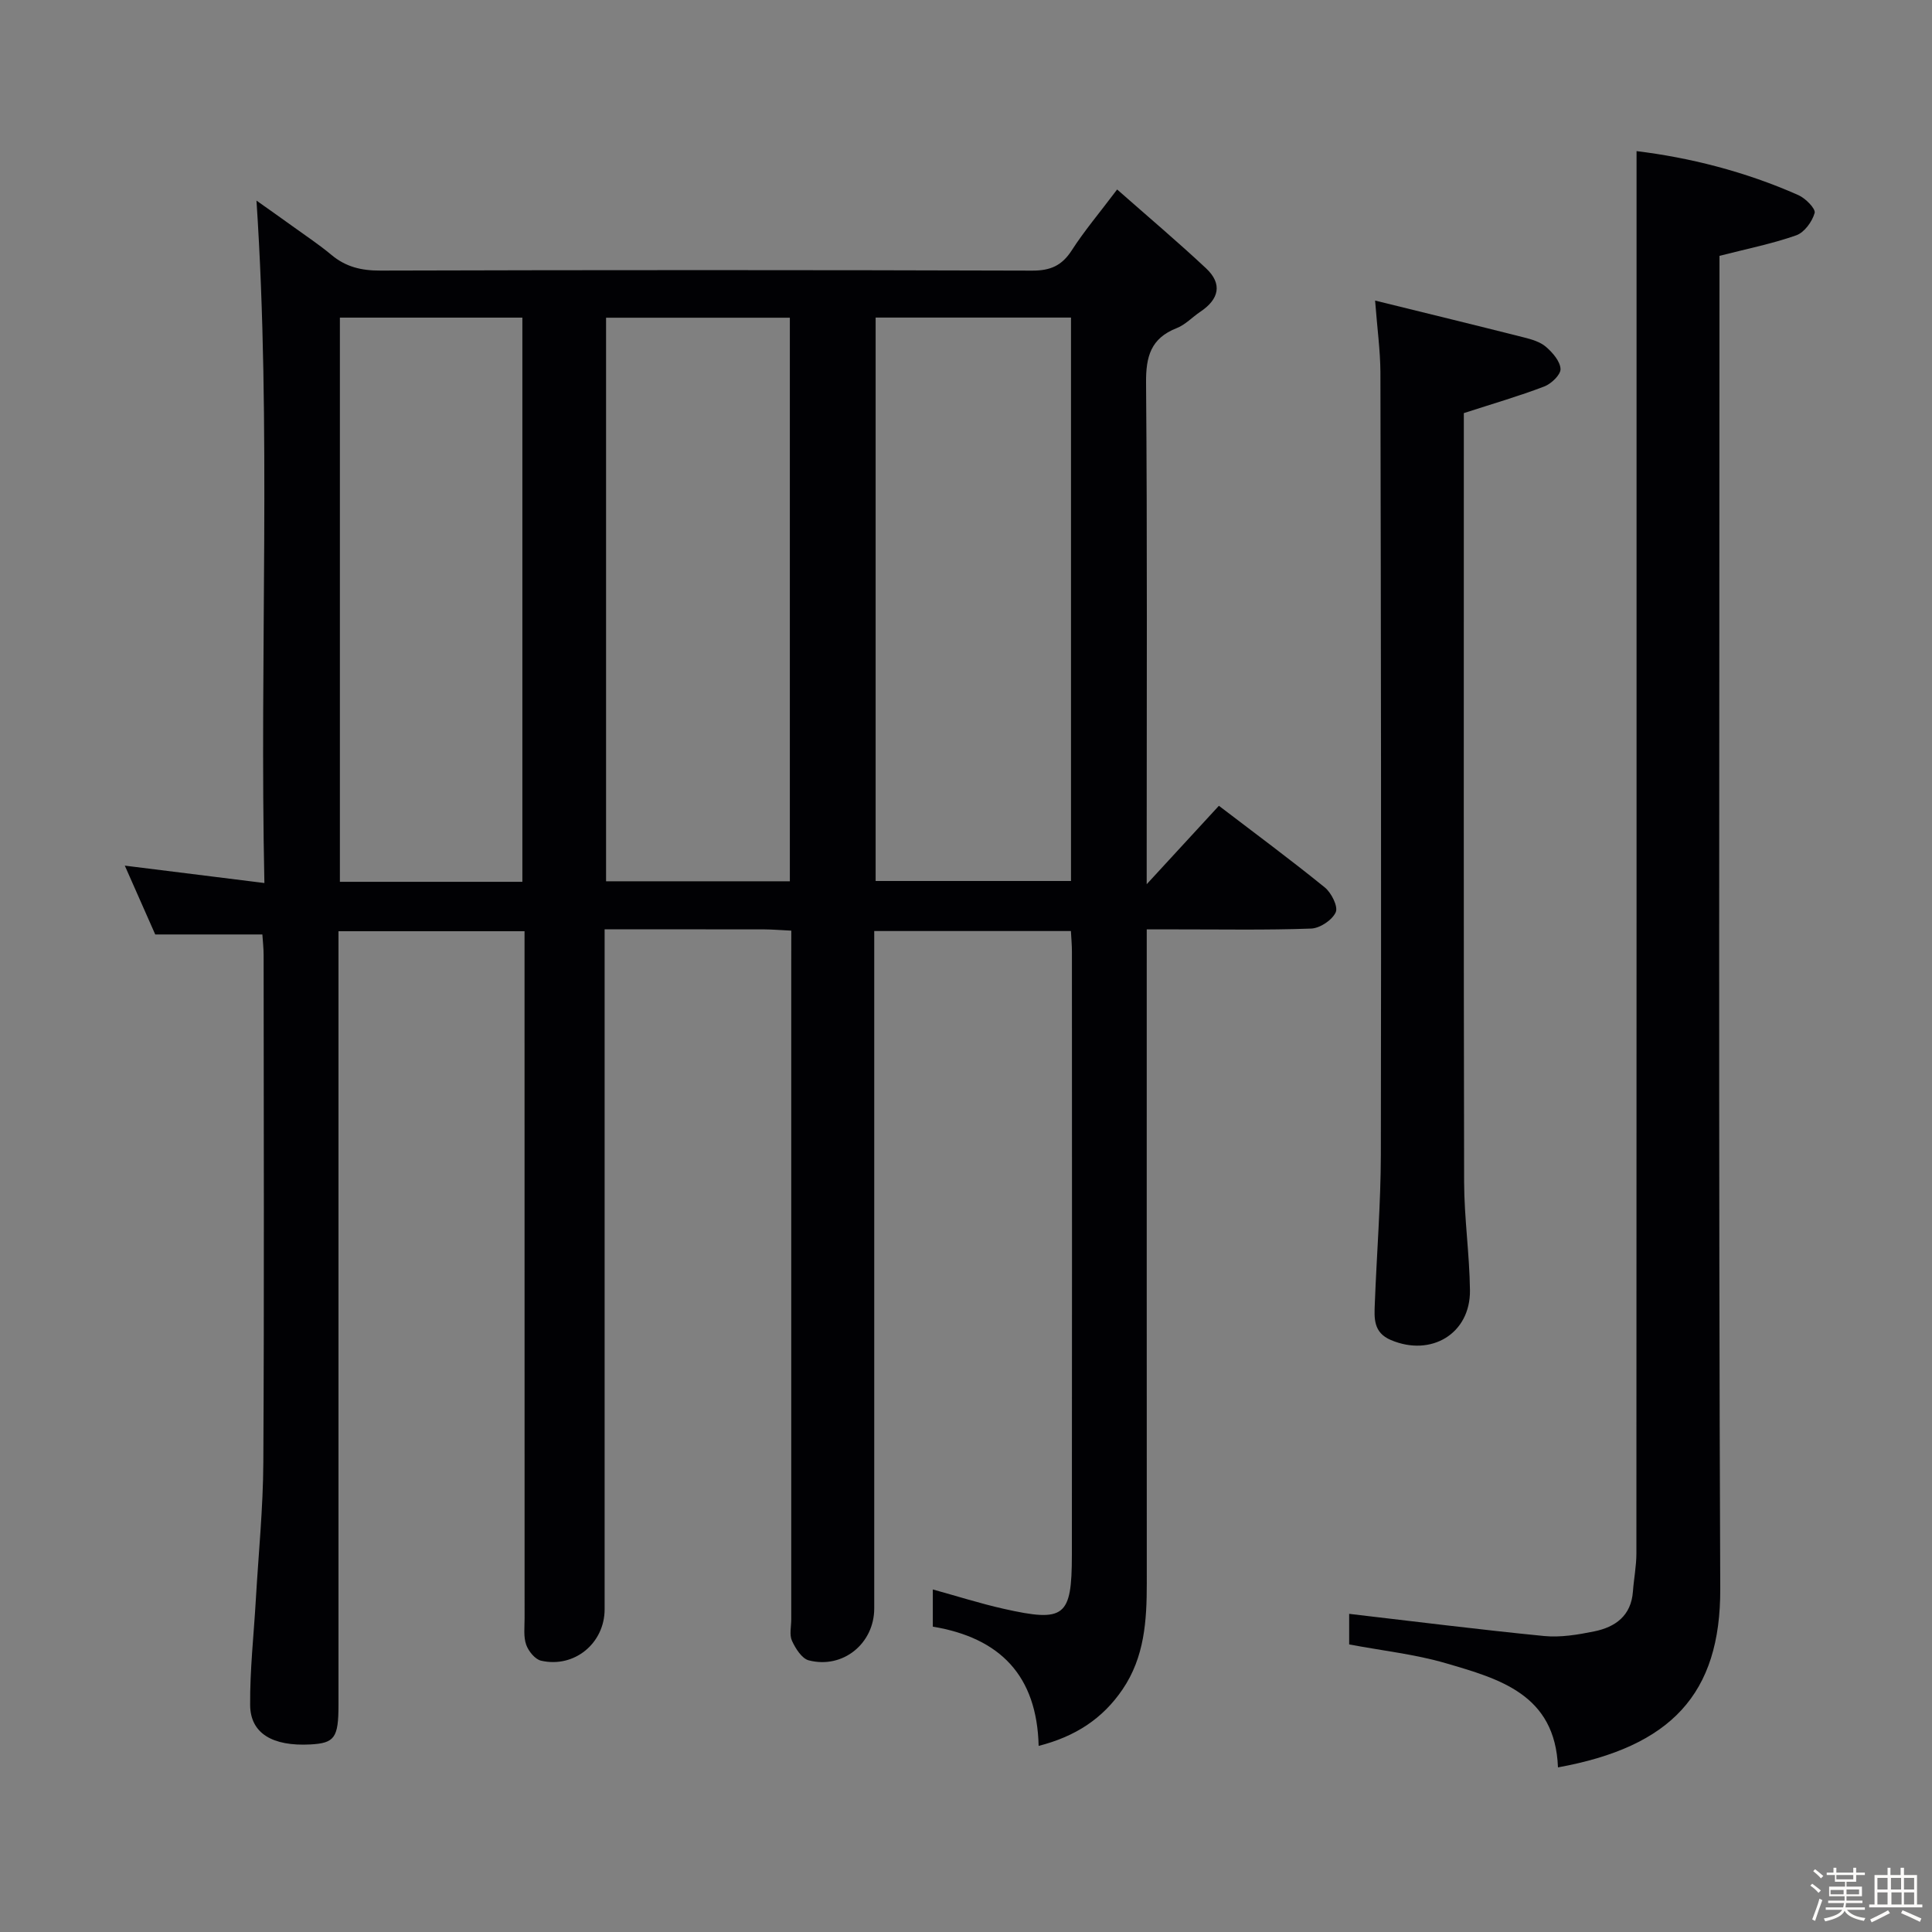 <svg enable-background="new 0 0 400 400" viewBox="0 0 400 400" xmlns="http://www.w3.org/2000/svg"><rect x="0" y="0" width="400" height="400" fill="#808080" stroke="none"/><path d="m374.8 390.4.4-.4c.7.5 1.3 1 1.8 1.4l-.5.5c-.5-.6-1.1-1.1-1.7-1.5zm1 7.3-.6-.3c.5-1.4 1.1-2.8 1.5-4.3.2.1.4.2.6.3-.5 1.3-1 2.8-1.5 4.3zm-.4-10.3.4-.4c.4.3 1 .8 1.7 1.4l-.5.5c-.4-.5-1-1-1.6-1.5zm2.5.3h1.7v-1h.6v1h3.5v-1h.6v1h1.8v.5h-1.8v1.4h-2v1h3.2v2h-3.2v.9h3.3v.5h-3.4c0 .3-.1.6-.1.9h4v.5h-3.7c.7.9 1.9 1.5 3.8 1.7-.1.2-.2.4-.3.6-2.1-.4-3.5-1.1-4-2.1-.4 1-1.8 1.7-4 2.2-.1-.2-.2-.4-.3-.6 2.1-.4 3.4-1 3.8-1.8h-3.4v-.5h3.6c.1-.3.1-.6.2-.9h-3.3v-.5h3.4c0-.3 0-.6 0-.9h-3.2v-2h3.3v-1h-2.1v-1.4h-1.7v-.5zm1.1 3.5v1h2.7c0-.3 0-.4 0-.4 0-.1 0-.2 0-.2 0-.1 0-.2 0-.3h-2.7zm1.2-3v.9h3.5v-.9zm4.7 3h-2.6v.6.4h2.6z" fill="#fcfbfa"/><path d="m393.6 386.7h.6v1.5h2.7v6.1h1.1v.6h-11v-.6h1.1v-6.1h2.7v-1.5h.6v1.5h2.1v-1.5zm-2.7 8.8.4.6c-1.2.6-2.5 1.3-3.8 1.9-.1-.2-.2-.4-.3-.6 1.2-.6 2.5-1.2 3.7-1.9zm-2.2-6.7v2.4h2.1v-2.4zm0 3v2.5h2.1v-2.5zm2.8-3v2.4h2.1v-2.4zm.1 3v2.5h2.1v-2.5h-2.2zm5.9 6.1c-1.4-.7-2.7-1.3-3.9-1.8l.3-.6c1.5.6 2.7 1.2 3.9 1.7zm-1.2-9.1h-2.1v2.4h2.1zm-2.1 3v2.5h2.1v-2.5z" fill="#fcfbfa"/><g fill="#010104"><path d="m163.83 192.68c-2.28-.11-3.91-.25-5.55-.26-10.8-.02-21.6-.01-33.1-.01v6.28 134.5c0 7.01-6.25 12.21-13.15 10.64-1.25-.28-2.62-1.97-3.09-3.31-.58-1.65-.33-3.62-.33-5.44-.01-45.33-.01-90.66-.01-136 0-1.97 0-3.93 0-6.28-13.03 0-25.57 0-38.52 0v6.19 154c0 6.8-.8 7.91-5.83 8.18-7.8.41-12.41-2.27-12.46-8.15-.06-7.29.76-14.59 1.18-21.89.55-9.45 1.5-18.9 1.55-28.35.19-35 .08-70 .06-105 0-1.46-.17-2.92-.26-4.31-7.45 0-14.55 0-22.18 0-1.92-4.34-4.04-9.15-6.3-14.25 9.52 1.19 18.66 2.32 28.9 3.6-1.02-47.5 1.47-94.33-1.64-141.29 2.13 1.51 4.83 3.4 7.5 5.33 2.7 1.95 5.49 3.8 8.04 5.93 2.97 2.48 6.19 3.24 10.07 3.23 45-.13 90-.13 135 .01 3.77.01 6.14-1.03 8.18-4.19 2.59-4.03 5.71-7.71 9.4-12.61 6.34 5.59 12.51 10.8 18.4 16.31 3.48 3.25 2.68 6.43-1.17 9-1.66 1.11-3.11 2.7-4.91 3.4-5.36 2.1-6.38 5.9-6.33 11.33.26 32.33.13 64.66.13 97v6.8c5.65-6.14 10.23-11.11 14.95-16.24 7.47 5.71 14.82 11.14 21.92 16.9 1.37 1.11 2.8 3.96 2.27 5.14-.72 1.61-3.26 3.31-5.08 3.38-9.32.34-18.66.16-27.99.17-1.79 0-3.58 0-6.06 0v6.37c0 43-.01 86 .01 129 0 7.73-.46 15.3-5.03 22-4.12 6.05-9.74 9.73-17.36 11.68-.35-14.54-7.97-22.37-21.91-24.69 0-2.43 0-4.86 0-7.7 4.98 1.37 9.79 2.91 14.69 4.01 12.61 2.83 14.08 1.68 14.1-11.07.05-41.67.02-83.33.01-125 0-1.31-.12-2.62-.21-4.26-13.57 0-26.97 0-40.72 0v6.25 134c0 7.25-6.47 12.57-13.55 10.75-1.44-.37-2.75-2.46-3.48-4.05-.57-1.25-.15-2.95-.15-4.45 0-45.33 0-90.66 0-136 .01-2 .01-3.99.01-6.58zm17.46-126.93v116.65h40.45c0-39.05 0-77.68 0-116.65-13.45 0-26.71 0-40.45 0zm-55.81.03v116.68h38.05c0-39.06 0-77.75 0-116.68-12.85 0-25.4 0-38.05 0zm-17.33 116.79c0-39.08 0-77.93 0-116.81-12.86 0-25.29 0-37.78 0v116.81z"/><path d="m322.56 365.92c-.57-15.15-12.15-18.33-23.26-21.58-6.33-1.85-13-2.56-19.97-3.88 0-2.11 0-4.66 0-6.33 13.42 1.56 26.87 3.26 40.36 4.59 3.4.33 6.99-.27 10.38-.96 4.38-.89 7.64-3.24 8.01-8.25.19-2.64.72-5.27.72-7.91.04-87.11.03-174.23.03-261.34 0-9.59 0-19.19 0-28.97 10.77 1.3 22.43 4.18 33.53 9.12 1.46.65 3.59 2.81 3.34 3.69-.51 1.8-2.13 4.03-3.81 4.62-4.97 1.75-10.18 2.79-15.89 4.25v5.61c0 90.11-.22 180.23.16 270.34.09 21.86-10.25 32.75-33.6 37z"/><path d="m284.7 62.23c10.92 2.69 20.9 5.12 30.86 7.64 1.59.4 3.34.92 4.53 1.95 1.37 1.19 2.93 2.98 3 4.57.05 1.19-1.9 3.06-3.35 3.62-5.23 2-10.62 3.56-16.67 5.52v4.73c0 51.49-.05 102.98.06 154.48.02 7.47 1.12 14.93 1.21 22.4.1 8.98-8.02 13.84-16.37 10.3-3.67-1.55-3.45-4.54-3.33-7.53.39-10.31 1.23-20.61 1.25-30.92.1-53.99.02-107.98-.09-161.97-.03-4.46-.65-8.9-1.1-14.79z"/></g></svg>